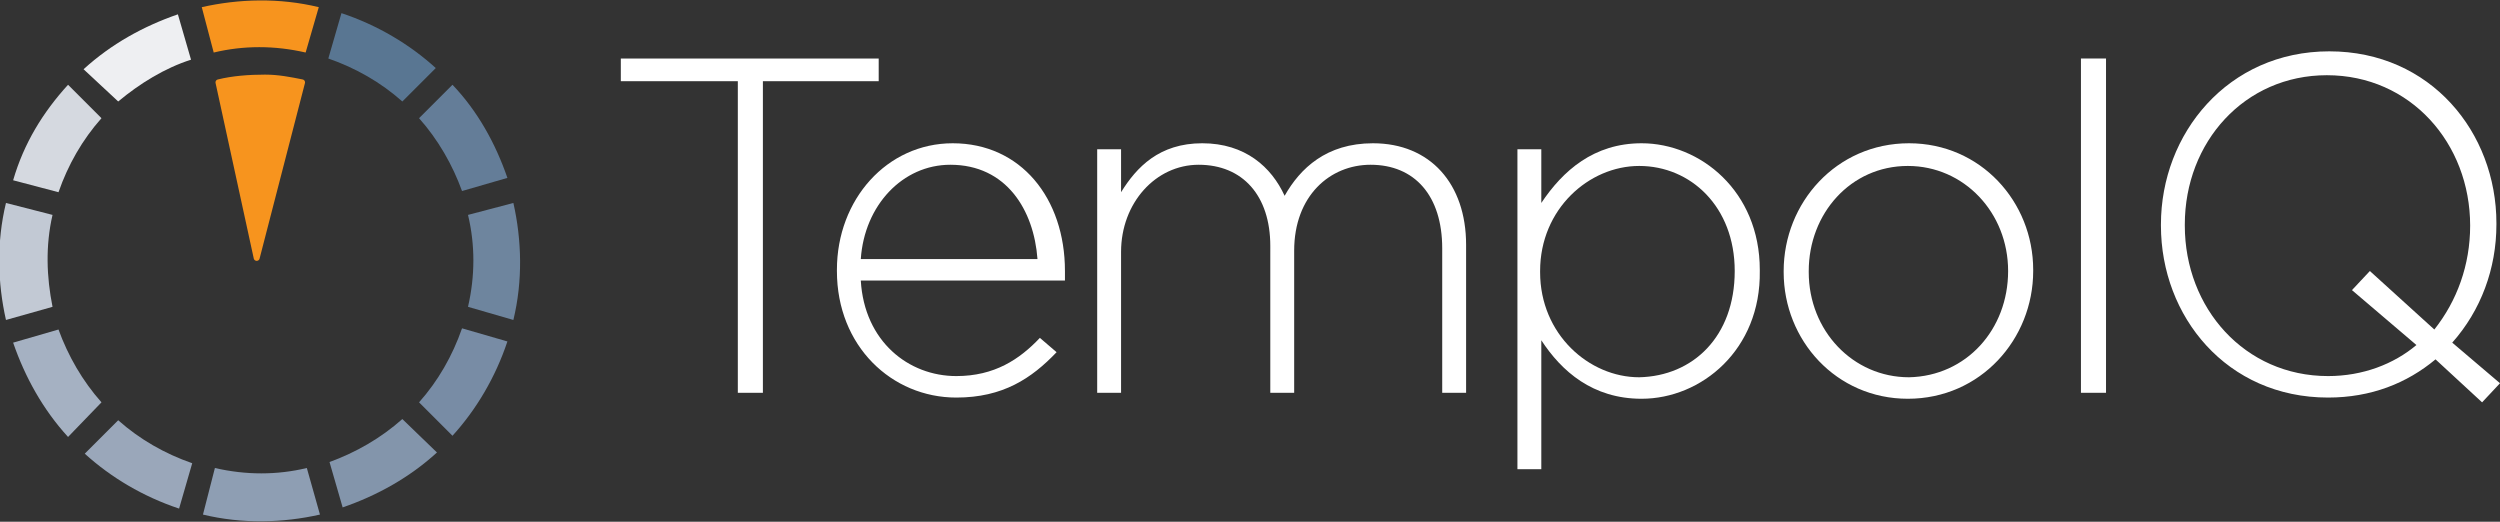 <?xml version="1.0" encoding="utf-8"?>
<!-- Generator: Adobe Illustrator 19.0.1, SVG Export Plug-In . SVG Version: 6.00 Build 0)  -->
<svg version="1.1" xmlns="http://www.w3.org/2000/svg" xmlns:xlink="http://www.w3.org/1999/xlink" x="0px" y="0px"
	 viewBox="0 0 209.4 43.7" enable-background="new 0 0 209.4 43.7" xml:space="preserve">
<rect x="0" y="0" width="209.4" height="43.7" fill="#333333" stroke="none"/>
<g id="Layer_3" display="none">
	<rect x="-207.8" y="-201.8" display="inline" fill="#202121" width="641.5" height="444.5"/>
</g>
<g id="Layer_1">
	<g>
		<g>
			<path fill="#FFFFFF" d="M63.9,6.8v26.1h-2.1V6.8h-9.8V4.9h21.6v1.9H63.9z"/>
			<path fill="#FFFFFF" d="M80.1,31.5c3.2,0,5.3-1.4,7-3.2l1.4,1.2c-2.1,2.2-4.5,3.8-8.4,3.8c-5.4,0-10-4.3-10-10.6v-0.1
				c0-5.9,4.2-10.6,9.7-10.6c5.7,0,9.4,4.6,9.4,10.7v0.1c0,0.3,0,0.4,0,0.7H72.1C72.4,28.6,76.1,31.5,80.1,31.5z M86.9,21.7
				c-0.3-4.1-2.6-7.9-7.3-7.9c-4,0-7.2,3.4-7.5,7.9H86.9z"/>
			<path fill="#FFFFFF" d="M120.8,32.9V20.8c0-4.4-2.3-7-6-7c-3.4,0-6.4,2.6-6.4,7.2v11.9h-2V20.6c0-4.2-2.3-6.8-6-6.8
				c-3.6,0-6.5,3.2-6.5,7.3v11.8h-2V12.5h2v3.6c1.3-2.1,3.2-4.1,6.8-4.1c3.6,0,5.8,2,6.9,4.4c1.3-2.3,3.5-4.4,7.4-4.4
				c4.8,0,7.8,3.4,7.8,8.5v12.4H120.8z"/>
			<path fill="#FFFFFF" d="M137.5,33.4c-4.1,0-6.7-2.3-8.4-4.9v10.8h-2V12.5h2V17c1.8-2.7,4.4-5,8.4-5c4.9,0,9.9,4,9.9,10.6v0.1
				C147.5,29.3,142.5,33.4,137.5,33.4z M145.3,22.7c0-5.4-3.7-8.8-8-8.8c-4.2,0-8.3,3.6-8.3,8.8v0.1c0,5.2,4.1,8.8,8.3,8.8
				C141.8,31.5,145.3,28.2,145.3,22.7L145.3,22.7z"/>
			<path fill="#FFFFFF" d="M159.8,33.4c-6,0-10.4-4.9-10.4-10.6v-0.1c0-5.7,4.4-10.7,10.5-10.7c6,0,10.4,4.9,10.4,10.6v0.1
				C170.3,28.4,165.9,33.4,159.8,33.4z M168.2,22.7c0-4.9-3.7-8.8-8.4-8.8c-4.8,0-8.3,4-8.3,8.8v0.1c0,4.9,3.7,8.8,8.4,8.8
				C164.7,31.5,168.2,27.6,168.2,22.7L168.2,22.7z"/>
			<path fill="#FFFFFF" d="M174.3,32.9v-28h2.1v28H174.3z"/>
			<path fill="#FFFFFF" d="M207.9,33.7l-3.9-3.6c-2.4,2-5.4,3.2-9,3.2c-8.5,0-14-6.8-14-14.4v-0.1c0-7.6,5.6-14.5,14.1-14.5
				c8.5,0,14,6.8,14,14.4c0,0,0,0,0,0.1c0,3.7-1.3,7.2-3.7,9.9l4,3.4L207.9,33.7z M206.9,18.9c0-6.9-5-12.6-12-12.6
				c-6.9,0-11.9,5.6-11.9,12.5v0.1c0,6.9,5,12.6,12,12.6c2.9,0,5.5-1,7.4-2.6l-5.4-4.6l1.5-1.6l5.4,4.9
				C205.8,25.2,206.9,22.2,206.9,18.9L206.9,18.9z"/>
		</g>
	</g>
</g>
<g id="Layer_2">
	<g>
		<path fill="#D5D9E0" d="M4.9,16.1c0.8-2.3,2-4.4,3.6-6.2L5.7,7.1C3.6,9.4,2,12,1.1,15.1L4.9,16.1z"/>
		<path fill="#C2C9D4" d="M4.4,25.7c-0.5-2.5-0.6-5.1,0-7.7L0.5,17c-0.8,3.3-0.7,6.7,0,9.8L4.4,25.7z"/>
		<path fill="#F7941E" d="M17.9,4.4c2.5-0.6,5.1-0.6,7.7,0l1.1-3.8c-3.3-0.8-6.7-0.7-9.8,0L17.9,4.4z"/>
		<path fill="#EEEFF2" d="M9.9,8.5C11.7,7,13.8,5.7,16,5l-1.1-3.8c-2.9,1-5.6,2.5-7.9,4.6L9.9,8.5z"/>
		<path fill="#597692" d="M28.6,1.1l-1.1,3.8c2.3,0.8,4.4,2,6.2,3.6l2.8-2.8C34.3,3.7,31.6,2.1,28.6,1.1z"/>
		<path fill="#8395AB" d="M33.7,35.1c-1.8,1.6-3.9,2.8-6.1,3.6l1.1,3.8c2.9-1,5.6-2.5,7.9-4.6L33.7,35.1z"/>
		<path fill="#647D98" d="M35.1,9.9c1.6,1.8,2.8,3.9,3.6,6.1l3.8-1.1c-1-2.9-2.5-5.6-4.6-7.8L35.1,9.9z"/>
		<path fill="#6E859E" d="M39.2,18c0.6,2.5,0.6,5.1,0,7.7l3.8,1.1c0.8-3.3,0.7-6.7,0-9.8L39.2,18z"/>
		<path fill="#A5B1C2" d="M8.5,33.7c-1.6-1.8-2.8-3.9-3.6-6.1l-3.8,1.1c1,2.9,2.5,5.6,4.6,7.9L8.5,33.7z"/>
		<path fill="#788CA5" d="M38.7,27.5c-0.8,2.3-2,4.4-3.6,6.2l2.8,2.8c2-2.2,3.6-4.9,4.6-7.9L38.7,27.5z"/>
		<path fill="#8E9EB3" d="M25.7,39.2c-2.5,0.6-5.1,0.6-7.7,0L17,43.1c3.3,0.8,6.7,0.7,9.8,0L25.7,39.2z"/>
		<path fill="#9AA7BA" d="M15,42.6l1.1-3.8c-2.3-0.8-4.4-2-6.2-3.6L7.1,38C9.3,40,12,41.6,15,42.6z"/>
		
			<path fill="#F7941E" stroke="#F7941E" stroke-width="0.5" stroke-linecap="round" stroke-linejoin="round" stroke-miterlimit="10" d="
			M25.3,6.9c-1-0.2-2-0.4-3.1-0.4c-1.3,0-2.7,0.1-3.9,0.4l3.2,14.7L25.3,6.9z"/>
	</g>
</g>
</svg>
